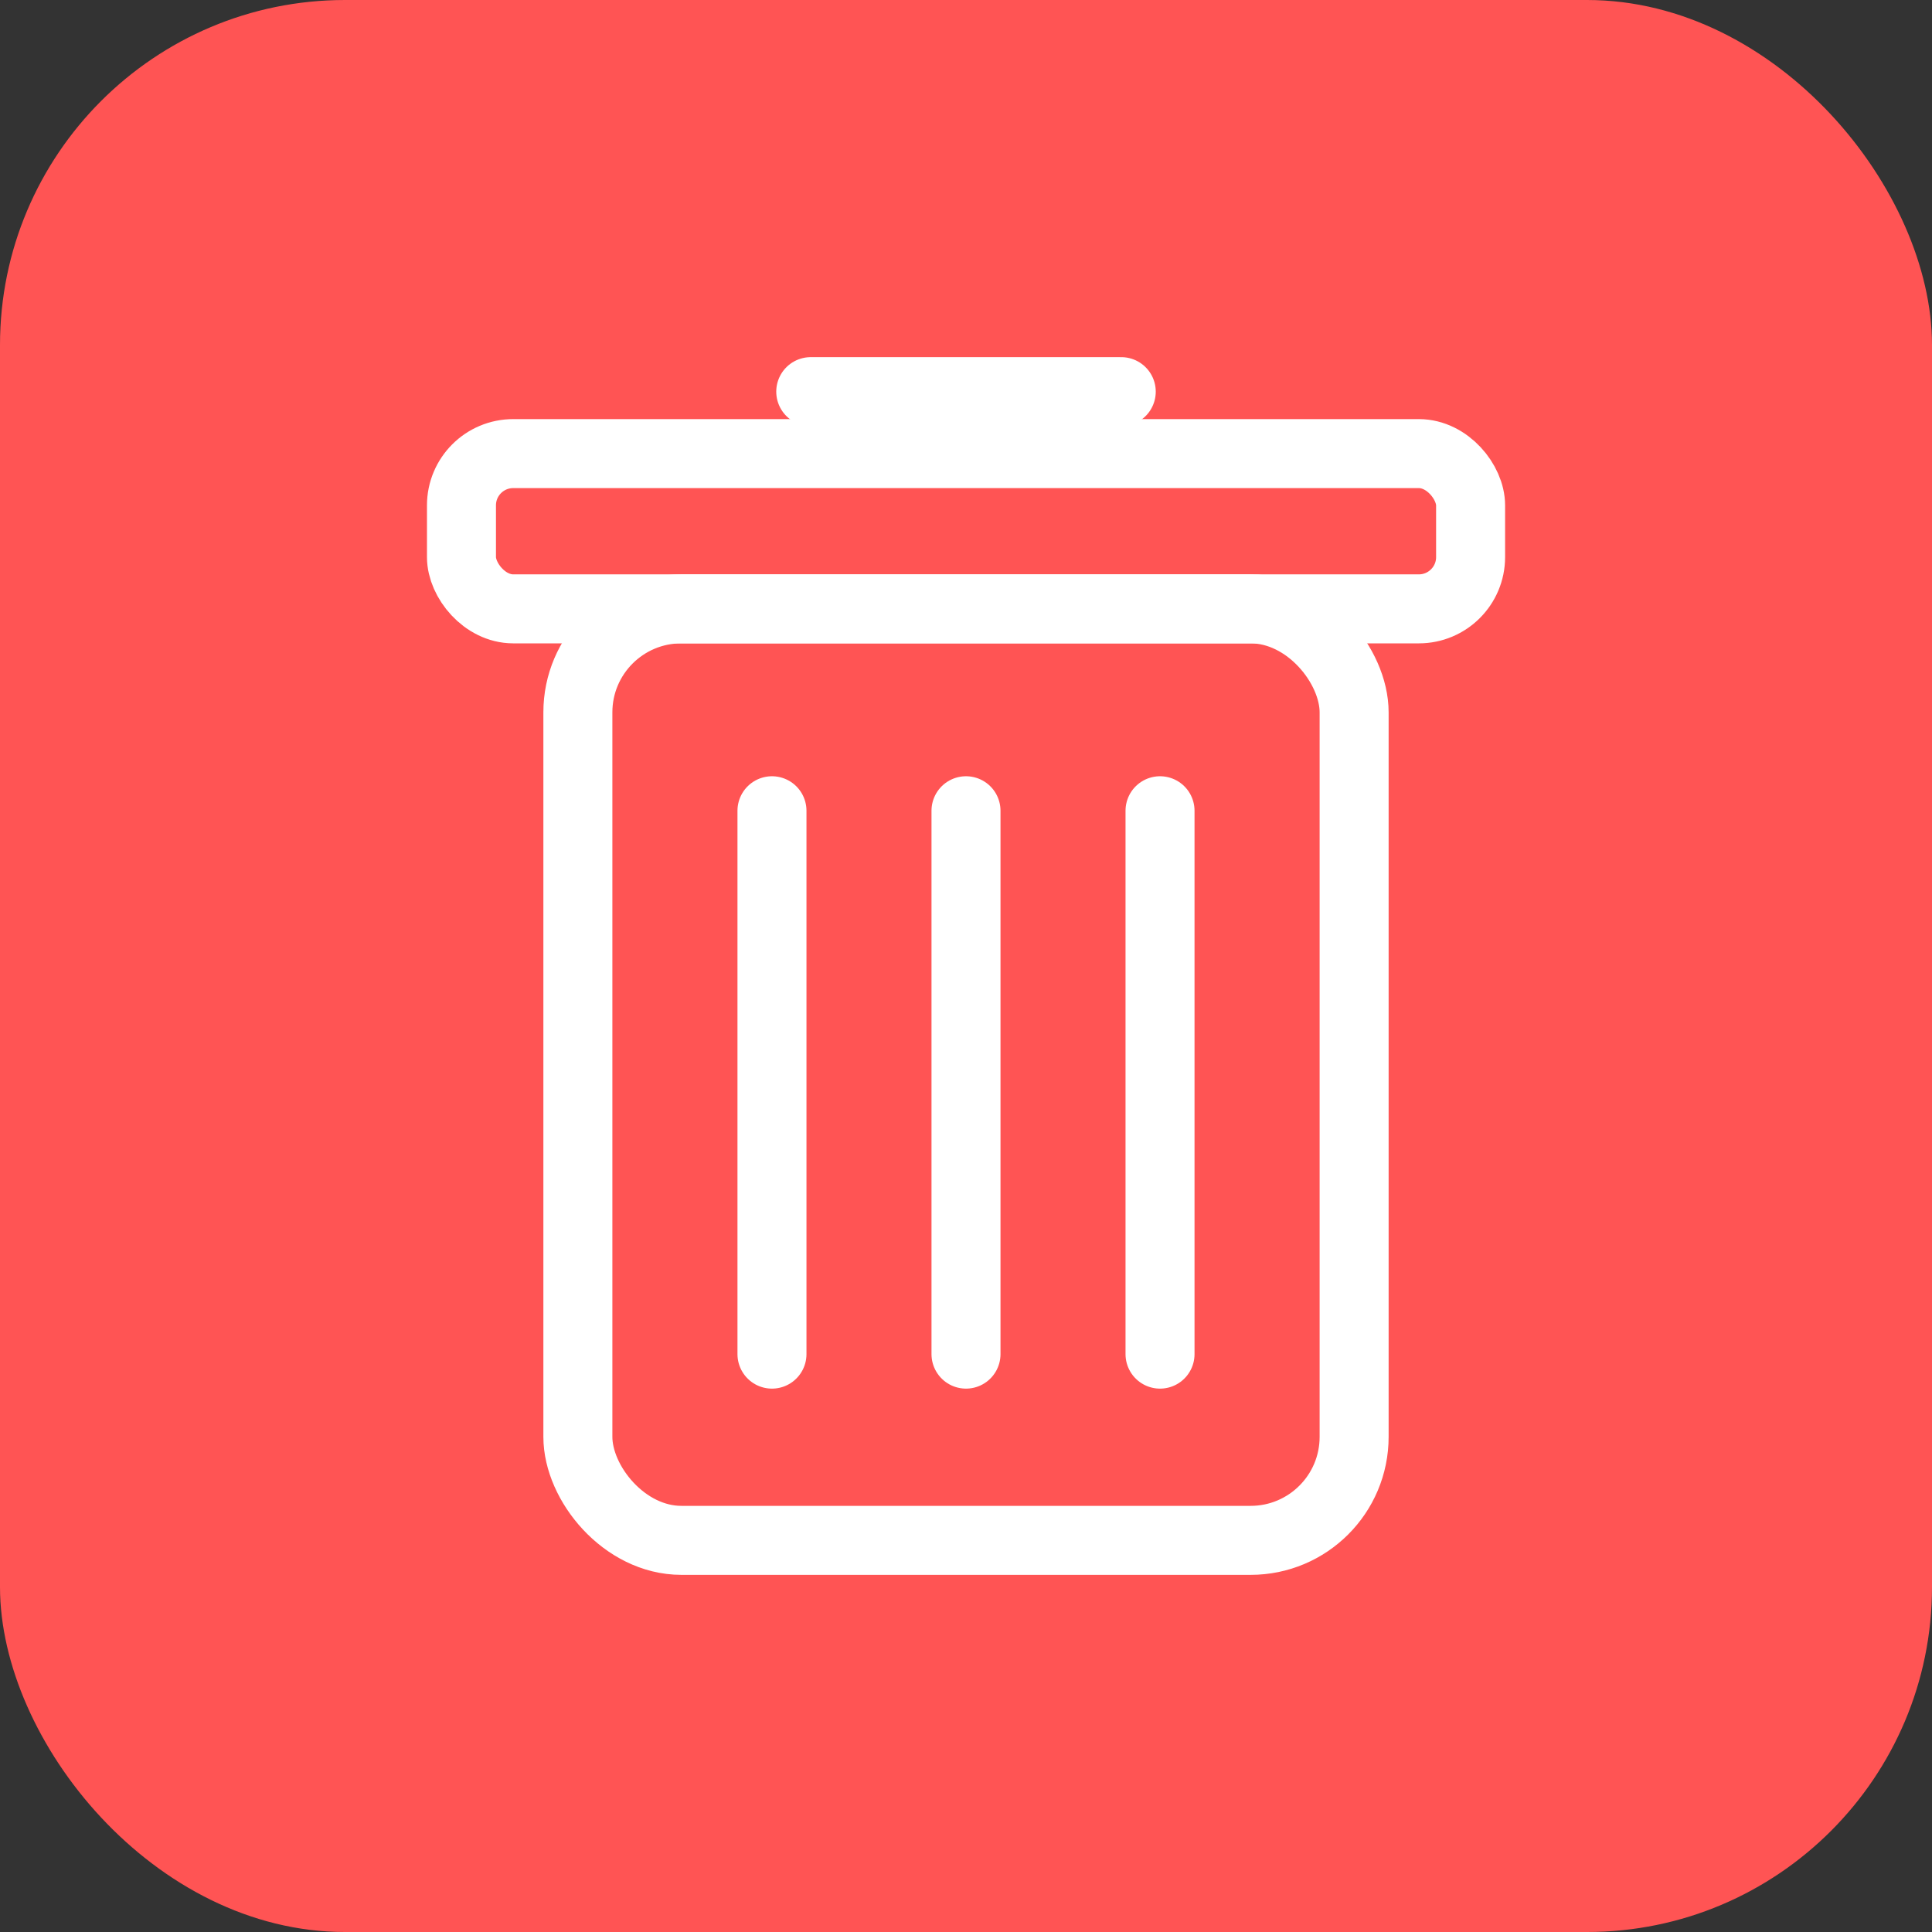 <svg width="28" height="28" viewBox="0 0 28 28" fill="none" xmlns="http://www.w3.org/2000/svg">
<rect x="0" y="0" width="28" height="28" fill="#333333" stroke="none"/>
<rect width="28" height="28" rx="5" fill="#FF5454"/>
<rect x="8.375" y="8.824" width="11.25" height="13.5" rx="1.5" stroke="white"/>
<rect x="6.688" y="6.574" width="14.625" height="2.25" rx="0.75" stroke="white" stroke-linejoin="round"/>
<path d="M11.75 5.676L16.25 5.676" stroke="white" stroke-linecap="round"/>
<path d="M14 11.75V19.625" stroke="white" stroke-linecap="round"/>
<path d="M16.812 11.75V19.625" stroke="white" stroke-linecap="round"/>
<path d="M11.188 11.75V19.625" stroke="white" stroke-linecap="round"/>
</svg>
